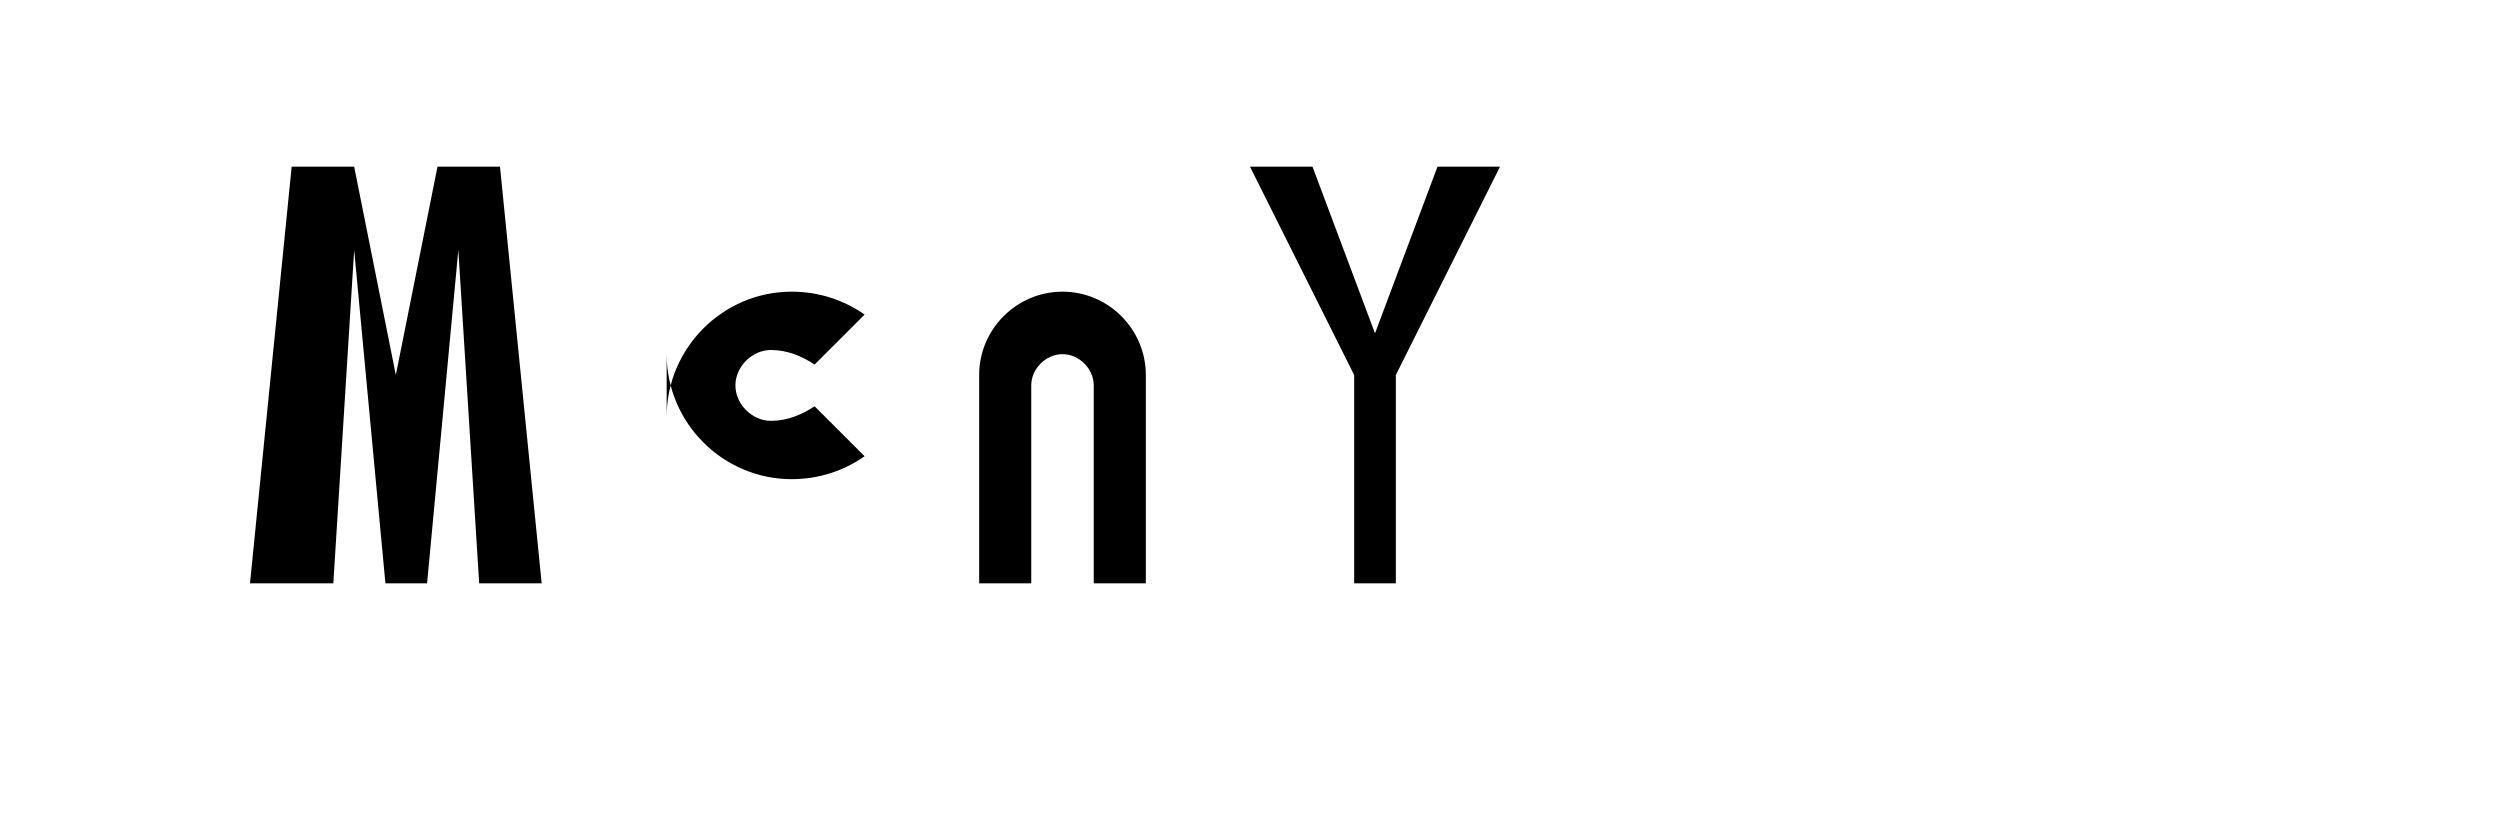 <svg width="120" height="40" viewBox="0 0 120 40" fill="none" xmlns="http://www.w3.org/2000/svg">
  <g fill="currentColor">
    <path d="M12 28L14 8H17L19 18L21 8H24L26 28H23L22 12L20.5 28H18.5L17 12L16 28H12Z"/>
    <path d="M32 20C32 16.7 34.7 14 38 14C39.3 14 40.5 14.4 41.5 15.1L39.1 17.5C38.5 17.1 37.8 16.8 37 16.8C36.1 16.8 35.3 17.6 35.3 18.5S36.1 20.2 37 20.2C37.8 20.2 38.5 19.9 39.1 19.5L41.5 21.9C40.5 22.6 39.3 23 38 23C34.7 23 32 20.3 32 17Z"/>
    <path d="M47 28V18C47 15.8 48.8 14 51 14C53.2 14 55 15.8 55 18V28H52.5V18.5C52.5 17.7 51.8 17 51 17S49.5 17.7 49.5 18.5V28H47Z"/>
    <path d="M65 28V18L60 8H63L66 16L69 8H72L67 18V28H65Z"/>
  </g>
</svg>